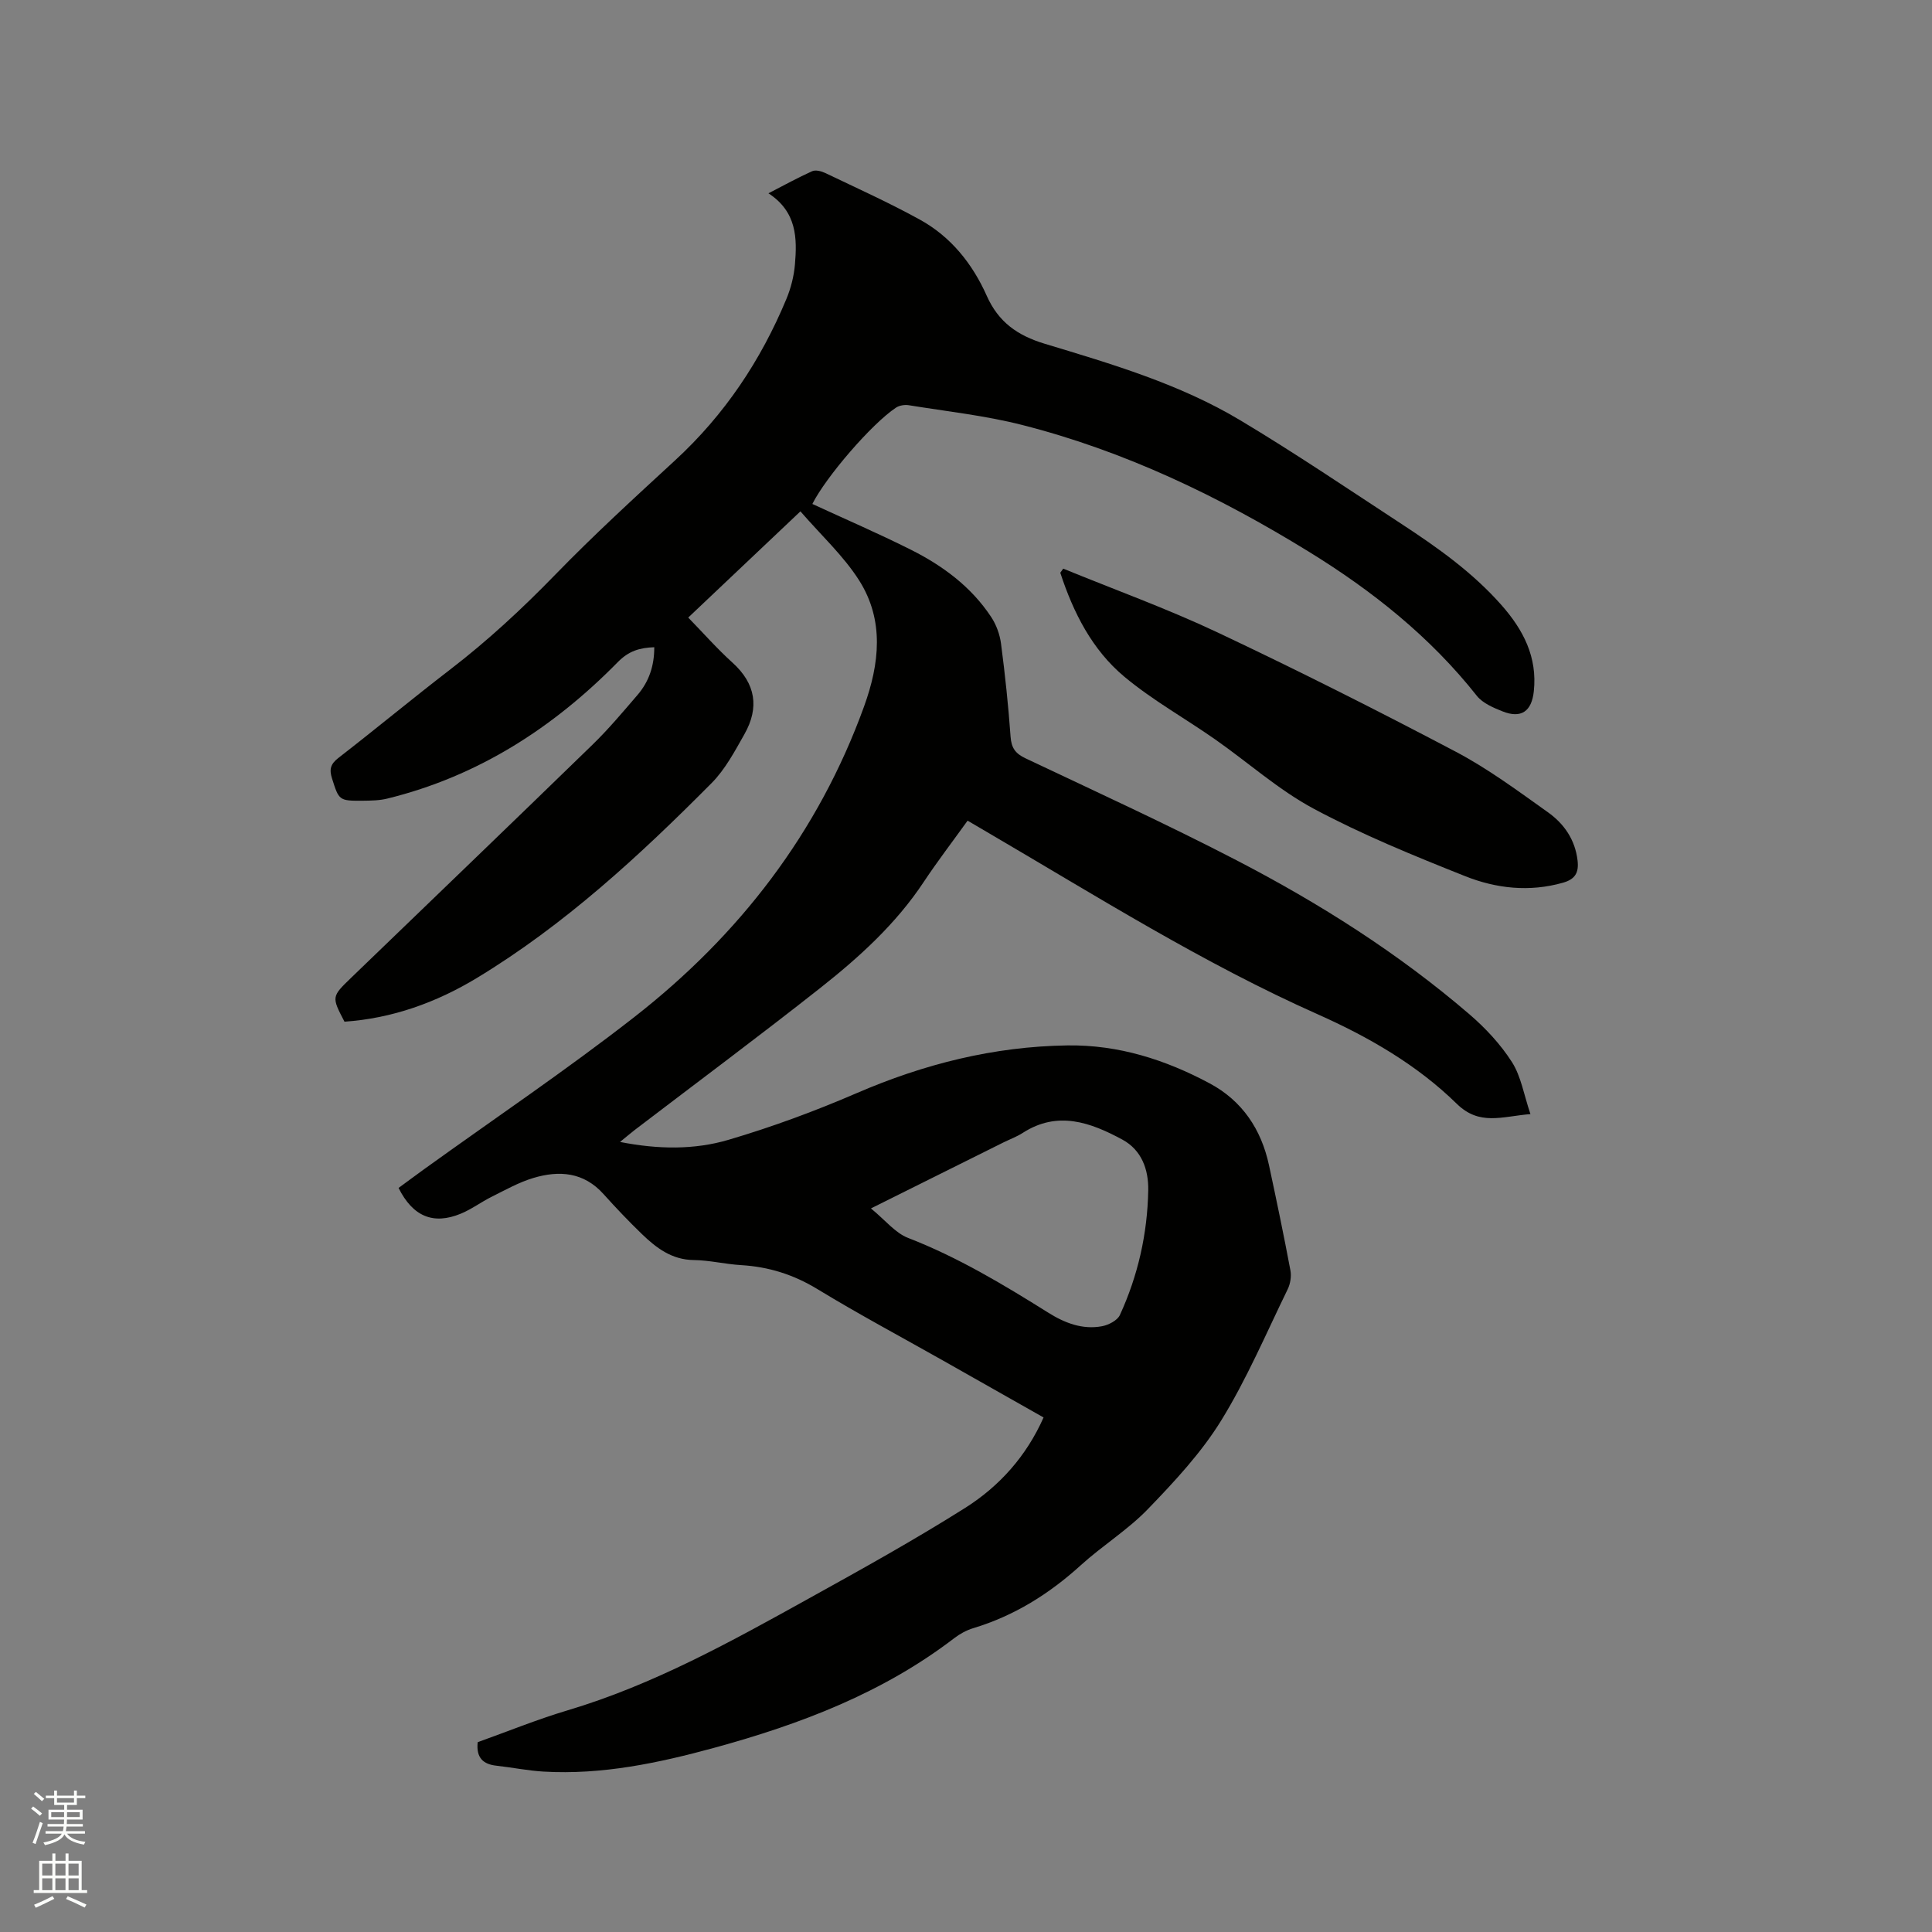 <svg enable-background="new 0 0 400 400" viewBox="0 0 400 400" xmlns="http://www.w3.org/2000/svg"><rect x="0" y="0" width="400" height="400" fill="#808080" stroke="none"/><path d="m6.44 374.46.42-.45c.65.47 1.27.95 1.85 1.44l-.45.49c-.65-.56-1.25-1.06-1.82-1.48m.93 7.33-.63-.26c.55-1.36 1.05-2.8 1.52-4.33.19.1.38.19.59.27-.46 1.29-.95 2.73-1.48 4.32m-.38-10.38.44-.42c.43.34 1.01.82 1.74 1.44l-.49.49c-.53-.51-1.09-1.01-1.69-1.51m2.5.35h1.72v-1.04h.59v1.04h3.52v-1.04h.59v1.04h1.75v.53h-1.75v1.42h-2.03v.97h3.22v2.03h-3.24c0 .35-.01.66-.03.93h3.32v.53h-3.37c-.03.27-.08.58-.15.94h3.96v.53h-3.71c.67.92 1.93 1.48 3.79 1.68-.13.24-.23.44-.29.59-2.13-.38-3.48-1.08-4.04-2.12-.43.97-1.77 1.72-4.03 2.23-.09-.19-.2-.37-.33-.55 2.1-.42 3.37-1.03 3.81-1.83h-3.36v-.53h3.58c.08-.29.13-.61.16-.94h-3.33v-.53h3.39c.02-.27.04-.58.04-.93h-3.23v-2.03h3.25v-.97h-2.07v-1.42h-1.73zm1.12 3.44v1h2.65c.01-.3.02-.44.01-.4v-.25-.35zm1.19-2h3.52v-.91h-3.52zm4.71 2h-2.63v.59c0 .15-.01.28-.01.4h2.64z" fill="#fbfcfa"/><path d="m13.56 383.74h.63v1.52h2.72v6.07h1.13v.6h-11.06v-.6h1.13v-6.07h2.73v-1.52h.63v1.52h2.1v-1.52zm-2.69 8.83.38.56c-1.24.63-2.53 1.25-3.85 1.85-.1-.21-.21-.42-.34-.63 1.36-.55 2.63-1.15 3.81-1.78m-2.13-4.27h2.1v-2.45h-2.1zm0 3.04h2.1v-2.46h-2.1zm2.72-3.04h2.1v-2.45h-2.1zm0 3.04h2.1v-2.46h-2.1zm6.07 3.6c-1.41-.71-2.7-1.3-3.86-1.78l.35-.56c1.45.62 2.75 1.19 3.88 1.72zm-1.25-9.09h-2.1v2.45h2.1zm-2.09 5.49h2.1v-2.46h-2.1z" fill="#fbfcfa"/><g fill="#010100"><path d="m216.06 293.47c-7.04-3.99-13.93-7.89-20.83-11.79-8.67-4.9-17.46-9.59-25.97-14.77-4.95-3.02-10.1-4.64-15.82-4.98-3.27-.19-6.52-1.01-9.79-1.05-4.56-.05-7.76-2.5-10.76-5.39-2.74-2.65-5.38-5.42-7.93-8.26-4.1-4.58-9.19-4.95-14.55-3.34-3 .9-5.81 2.49-8.64 3.9-2.17 1.08-4.16 2.59-6.39 3.5-5.69 2.34-9.92.56-12.86-5.34 1.74-1.27 3.5-2.59 5.29-3.88 14.53-10.47 29.41-20.49 43.52-31.5 21.72-16.96 38.1-38.14 47.57-64.32 3.2-8.84 4.2-17.8-.99-26.03-3.23-5.11-7.85-9.34-12.19-14.35-7.95 7.53-15.55 14.72-23.23 21.99 3.11 3.19 5.96 6.44 9.15 9.32 4.84 4.37 5.59 9.33 2.49 14.82-2.01 3.55-4 7.32-6.83 10.16-14.89 14.99-30.39 29.31-48.57 40.32-8.41 5.09-17.54 8.37-27.41 9.05-2.69-5.17-2.69-5.16 1.41-9.12 16.64-16.05 33.31-32.06 49.88-48.17 3.34-3.24 6.35-6.83 9.39-10.37 2.34-2.73 3.47-5.97 3.46-9.87-3.03.11-5.27.76-7.55 3.08-13.38 13.62-28.98 23.66-47.73 28.26-1.62.4-3.36.42-5.05.44-4.96.04-4.95-.07-6.39-4.61-.59-1.86-.33-2.97 1.31-4.24 7.8-6.04 15.38-12.34 23.2-18.35 7.75-5.96 14.86-12.55 21.68-19.57 7.96-8.2 16.41-15.94 24.83-23.69 10.25-9.43 17.76-20.68 23.07-33.46.92-2.22 1.54-4.67 1.75-7.06.47-5.48.41-10.93-5.48-14.78 3.29-1.69 6.11-3.26 9.04-4.57.71-.32 1.91-.02 2.7.36 6.58 3.15 13.24 6.15 19.62 9.67 6.41 3.53 10.88 9.13 13.83 15.75 2.42 5.43 6.31 8.22 12.04 9.95 13.87 4.19 27.89 8.31 40.43 15.82 11.35 6.79 22.33 14.23 33.41 21.48 7.46 4.88 14.71 10.02 20.68 16.78 4.53 5.13 7.47 10.77 6.71 17.86-.44 4.17-2.62 5.7-6.48 4.16-1.91-.76-4.1-1.69-5.31-3.21-9.68-12.24-21.66-21.77-34.83-29.87-18.57-11.44-38.12-20.83-59.33-26.22-7.66-1.95-15.61-2.81-23.44-4.08-.85-.14-1.95.03-2.65.49-5.04 3.33-14.55 14.4-17.33 19.95 6.8 3.14 13.69 6.11 20.39 9.47 6.6 3.31 12.49 7.66 16.63 13.93 1.06 1.6 1.79 3.61 2.04 5.51.84 6.41 1.52 12.85 1.98 19.29.17 2.33 1 3.47 3.09 4.46 14.64 6.93 29.38 13.69 43.75 21.14 17.15 8.9 33.45 19.22 48.15 31.85 3.33 2.86 6.46 6.22 8.81 9.9 1.89 2.96 2.47 6.75 3.83 10.77-5.97.5-10.55 2.47-15.26-2.14-8.23-8.06-18.23-13.82-28.73-18.5-23.79-10.58-45.75-24.43-68.14-37.53-1.36-.8-2.72-1.59-4.4-2.58-3.1 4.31-6.24 8.41-9.09 12.7-5.76 8.7-13.38 15.6-21.45 21.97-12.65 9.98-25.58 19.6-38.39 29.38-.9.69-1.75 1.43-3.03 2.47 7.9 1.55 15.38 1.65 22.48-.45 8.99-2.65 17.86-5.92 26.47-9.64 13.99-6.05 28.43-9.68 43.69-9.9 10.55-.15 20.28 2.96 29.44 7.86 6.74 3.61 10.68 9.51 12.28 16.94 1.56 7.25 3.07 14.51 4.44 21.79.23 1.24-.02 2.78-.58 3.92-4.46 9.14-8.46 18.57-13.78 27.19-4.13 6.68-9.66 12.61-15.15 18.3-4.17 4.32-9.42 7.56-13.89 11.62-6.53 5.93-13.77 10.47-22.25 13.03-1.39.42-2.76 1.16-3.91 2.04-14.82 11.37-31.86 17.84-49.65 22.71-11.6 3.17-23.29 5.65-35.41 4.95-3.27-.19-6.51-.86-9.77-1.22-2.76-.3-4.22-1.64-3.88-4.87 6.07-2.17 12.24-4.69 18.6-6.59 17.82-5.31 33.92-14.27 50.03-23.2 10.92-6.05 21.85-12.12 32.4-18.78 6.99-4.45 12.56-10.62 16.13-18.66zm-35.74-43.28c2.98 2.44 5.02 5.07 7.67 6.1 10.33 4 19.73 9.65 29.05 15.49 3.4 2.13 7.07 3.56 11.13 2.8 1.36-.26 3.18-1.2 3.69-2.32 3.75-8.16 5.7-16.81 5.87-25.8.08-4.37-1.39-8.37-5.36-10.52-6.55-3.54-13.37-6.05-20.6-1.4-1.24.8-2.65 1.32-3.98 1.97-8.78 4.38-17.57 8.75-27.47 13.68z"/><path d="m220.13 117.73c10.65 4.36 21.5 8.28 31.89 13.18 16.65 7.86 33.1 16.15 49.39 24.73 6.7 3.53 12.87 8.12 19.07 12.53 3.33 2.37 5.64 5.66 6.14 10 .29 2.53-.52 3.88-3.04 4.59-6.94 1.97-13.82 1.2-20.26-1.37-10.6-4.22-21.23-8.55-31.27-13.92-7.31-3.91-13.65-9.62-20.5-14.41-6.23-4.36-12.95-8.1-18.76-12.95-6.69-5.58-10.58-13.3-13.27-21.53.21-.28.41-.57.61-.85z"/></g></svg>